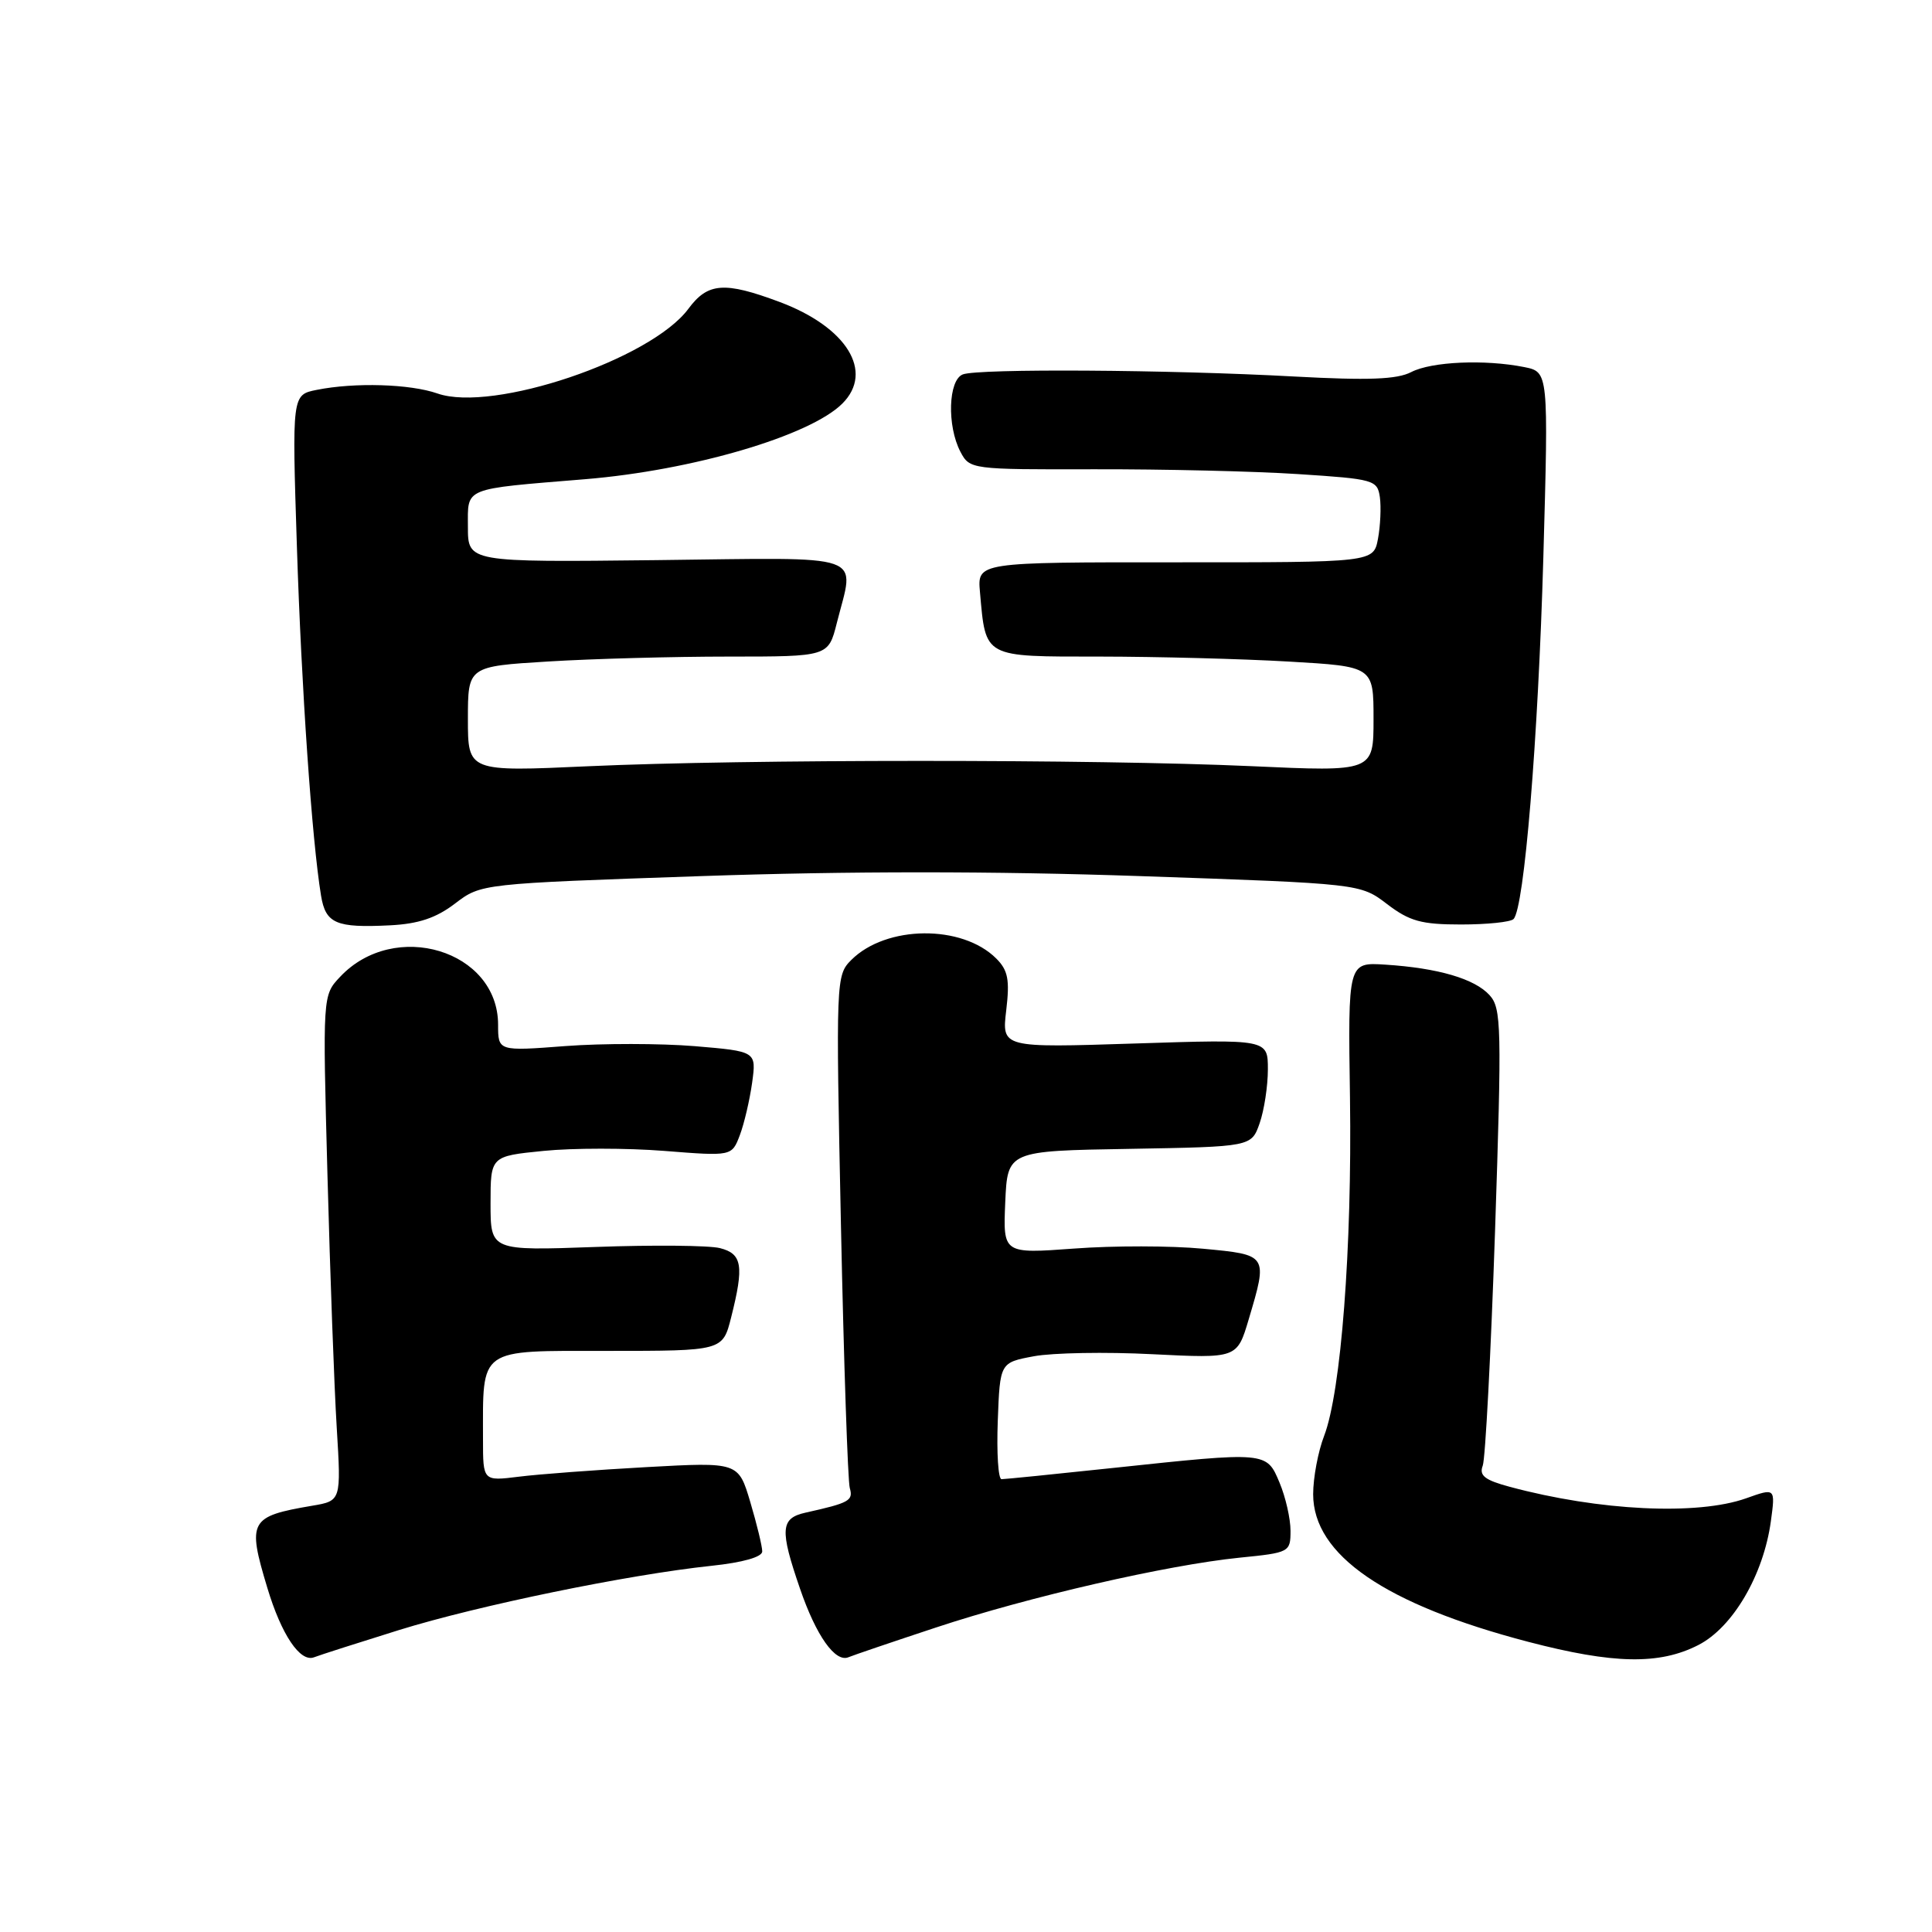 <?xml version="1.0" encoding="UTF-8" standalone="no"?>
<!DOCTYPE svg PUBLIC "-//W3C//DTD SVG 1.1//EN" "http://www.w3.org/Graphics/SVG/1.1/DTD/svg11.dtd" >
<svg xmlns="http://www.w3.org/2000/svg" xmlns:xlink="http://www.w3.org/1999/xlink" version="1.1" viewBox="0 0 256 256">
 <g >
 <path fill="currentColor"
d=" M 52.87 215.99 C 63.38 212.73 83.22 208.65 94.25 207.48 C 98.44 207.04 101.00 206.31 101.00 205.57 C 101.00 204.90 100.29 201.97 99.42 199.04 C 97.84 193.73 97.84 193.73 85.67 194.40 C 78.98 194.77 71.36 195.34 68.75 195.67 C 64.00 196.26 64.00 196.26 64.00 190.75 C 64.00 178.45 63.22 179.00 80.51 179.00 C 95.76 179.00 95.76 179.00 96.88 174.56 C 98.61 167.71 98.35 166.13 95.39 165.38 C 93.96 165.02 86.53 164.95 78.89 165.23 C 65.00 165.73 65.00 165.73 65.00 159.47 C 65.00 153.20 65.00 153.20 72.03 152.50 C 75.89 152.11 83.08 152.11 88.01 152.50 C 96.97 153.21 96.97 153.21 98.03 150.42 C 98.61 148.89 99.34 145.76 99.66 143.47 C 100.23 139.31 100.23 139.31 92.04 138.62 C 87.53 138.25 79.83 138.24 74.92 138.61 C 66.00 139.29 66.00 139.29 66.00 135.78 C 66.00 125.92 52.27 121.76 45.06 129.44 C 42.75 131.89 42.75 131.89 43.39 155.70 C 43.74 168.79 44.29 183.86 44.62 189.19 C 45.21 198.87 45.21 198.87 41.35 199.52 C 33.07 200.93 32.74 201.51 35.42 210.39 C 37.29 216.61 39.77 220.30 41.61 219.60 C 42.41 219.29 47.48 217.67 52.87 215.99 Z  M 124.00 215.66 C 136.28 211.59 154.66 207.37 164.25 206.40 C 170.87 205.74 171.00 205.67 171.00 202.83 C 171.00 201.24 170.35 198.38 169.55 196.47 C 167.82 192.33 167.90 192.34 147.50 194.51 C 139.80 195.33 133.14 196.00 132.71 196.00 C 132.27 196.00 132.05 192.52 132.21 188.27 C 132.50 180.55 132.50 180.55 137.00 179.71 C 139.47 179.25 146.54 179.12 152.71 179.44 C 163.92 180.00 163.92 180.00 165.46 174.82 C 168.01 166.24 168.03 166.27 159.38 165.46 C 155.19 165.06 147.52 165.05 142.34 165.44 C 132.91 166.13 132.91 166.13 133.20 159.31 C 133.50 152.50 133.50 152.50 149.66 152.23 C 165.82 151.95 165.82 151.95 166.91 148.83 C 167.51 147.11 168.00 143.90 168.00 141.70 C 168.00 137.70 168.00 137.70 150.37 138.27 C 132.74 138.84 132.74 138.84 133.33 133.88 C 133.81 129.82 133.57 128.57 132.01 127.01 C 127.48 122.48 117.42 122.58 112.80 127.20 C 110.77 129.23 110.75 129.78 111.43 162.38 C 111.81 180.60 112.34 196.25 112.60 197.17 C 113.08 198.84 112.55 199.14 106.75 200.43 C 103.41 201.17 103.30 202.66 106.01 210.52 C 108.15 216.76 110.68 220.33 112.43 219.59 C 113.02 219.34 118.22 217.57 124.00 215.66 Z  M 225.03 217.98 C 229.60 215.65 233.67 208.71 234.65 201.57 C 235.25 197.15 235.25 197.15 231.38 198.53 C 224.91 200.83 211.90 200.20 200.05 197.01 C 196.74 196.12 195.97 195.52 196.47 194.21 C 196.82 193.30 197.55 179.32 198.10 163.15 C 199.00 136.05 198.95 133.60 197.38 131.87 C 195.41 129.69 190.56 128.27 183.56 127.82 C 178.61 127.50 178.61 127.50 178.88 145.50 C 179.16 165.31 177.70 184.43 175.45 190.27 C 174.65 192.34 174.00 195.82 174.00 197.99 C 174.00 206.04 183.54 212.59 202.50 217.55 C 213.78 220.50 219.87 220.62 225.03 217.98 Z  M 60.30 119.72 C 63.75 117.09 63.75 117.09 92.87 116.09 C 112.36 115.42 131.64 115.42 151.13 116.09 C 180.25 117.09 180.25 117.09 183.80 119.80 C 186.78 122.07 188.34 122.50 193.59 122.50 C 197.02 122.50 200.16 122.18 200.55 121.78 C 201.97 120.36 203.81 98.02 204.50 73.89 C 205.19 49.29 205.19 49.29 201.97 48.64 C 196.76 47.60 189.69 47.91 187.00 49.30 C 185.11 50.28 181.33 50.42 171.50 49.89 C 154.92 48.98 129.64 48.82 127.58 49.61 C 125.65 50.35 125.46 56.42 127.26 59.86 C 128.49 62.19 128.66 62.22 145.00 62.18 C 154.07 62.16 166.22 62.44 172.00 62.82 C 182.07 63.47 182.51 63.60 182.84 65.88 C 183.02 67.19 182.91 69.67 182.59 71.39 C 182.00 74.52 182.00 74.52 155.75 74.51 C 129.50 74.50 129.50 74.50 129.85 78.45 C 130.63 87.22 130.22 87.00 145.73 87.00 C 153.30 87.01 164.56 87.30 170.75 87.66 C 182.00 88.31 182.00 88.31 182.00 95.28 C 182.00 102.26 182.00 102.26 165.79 101.52 C 145.15 100.59 98.73 100.59 77.98 101.53 C 62.00 102.26 62.00 102.26 62.00 95.28 C 62.00 88.30 62.00 88.30 72.66 87.65 C 78.52 87.29 89.26 87.00 96.54 87.00 C 109.76 87.00 109.76 87.00 110.88 82.56 C 113.25 73.15 115.39 73.89 87.00 74.22 C 62.00 74.50 62.00 74.50 62.00 69.81 C 62.00 64.52 61.20 64.84 77.50 63.50 C 91.77 62.33 107.34 57.75 111.62 53.47 C 115.85 49.24 112.20 43.34 103.30 40.01 C 95.99 37.28 93.79 37.44 91.22 40.91 C 86.26 47.62 65.30 54.70 57.97 52.14 C 54.34 50.87 46.99 50.65 41.97 51.66 C 38.69 52.31 38.69 52.31 39.34 72.41 C 39.94 91.18 41.33 111.33 42.54 118.68 C 43.15 122.38 44.52 122.97 51.68 122.61 C 55.45 122.42 57.79 121.64 60.30 119.72 Z "/>
</g>
</svg>
